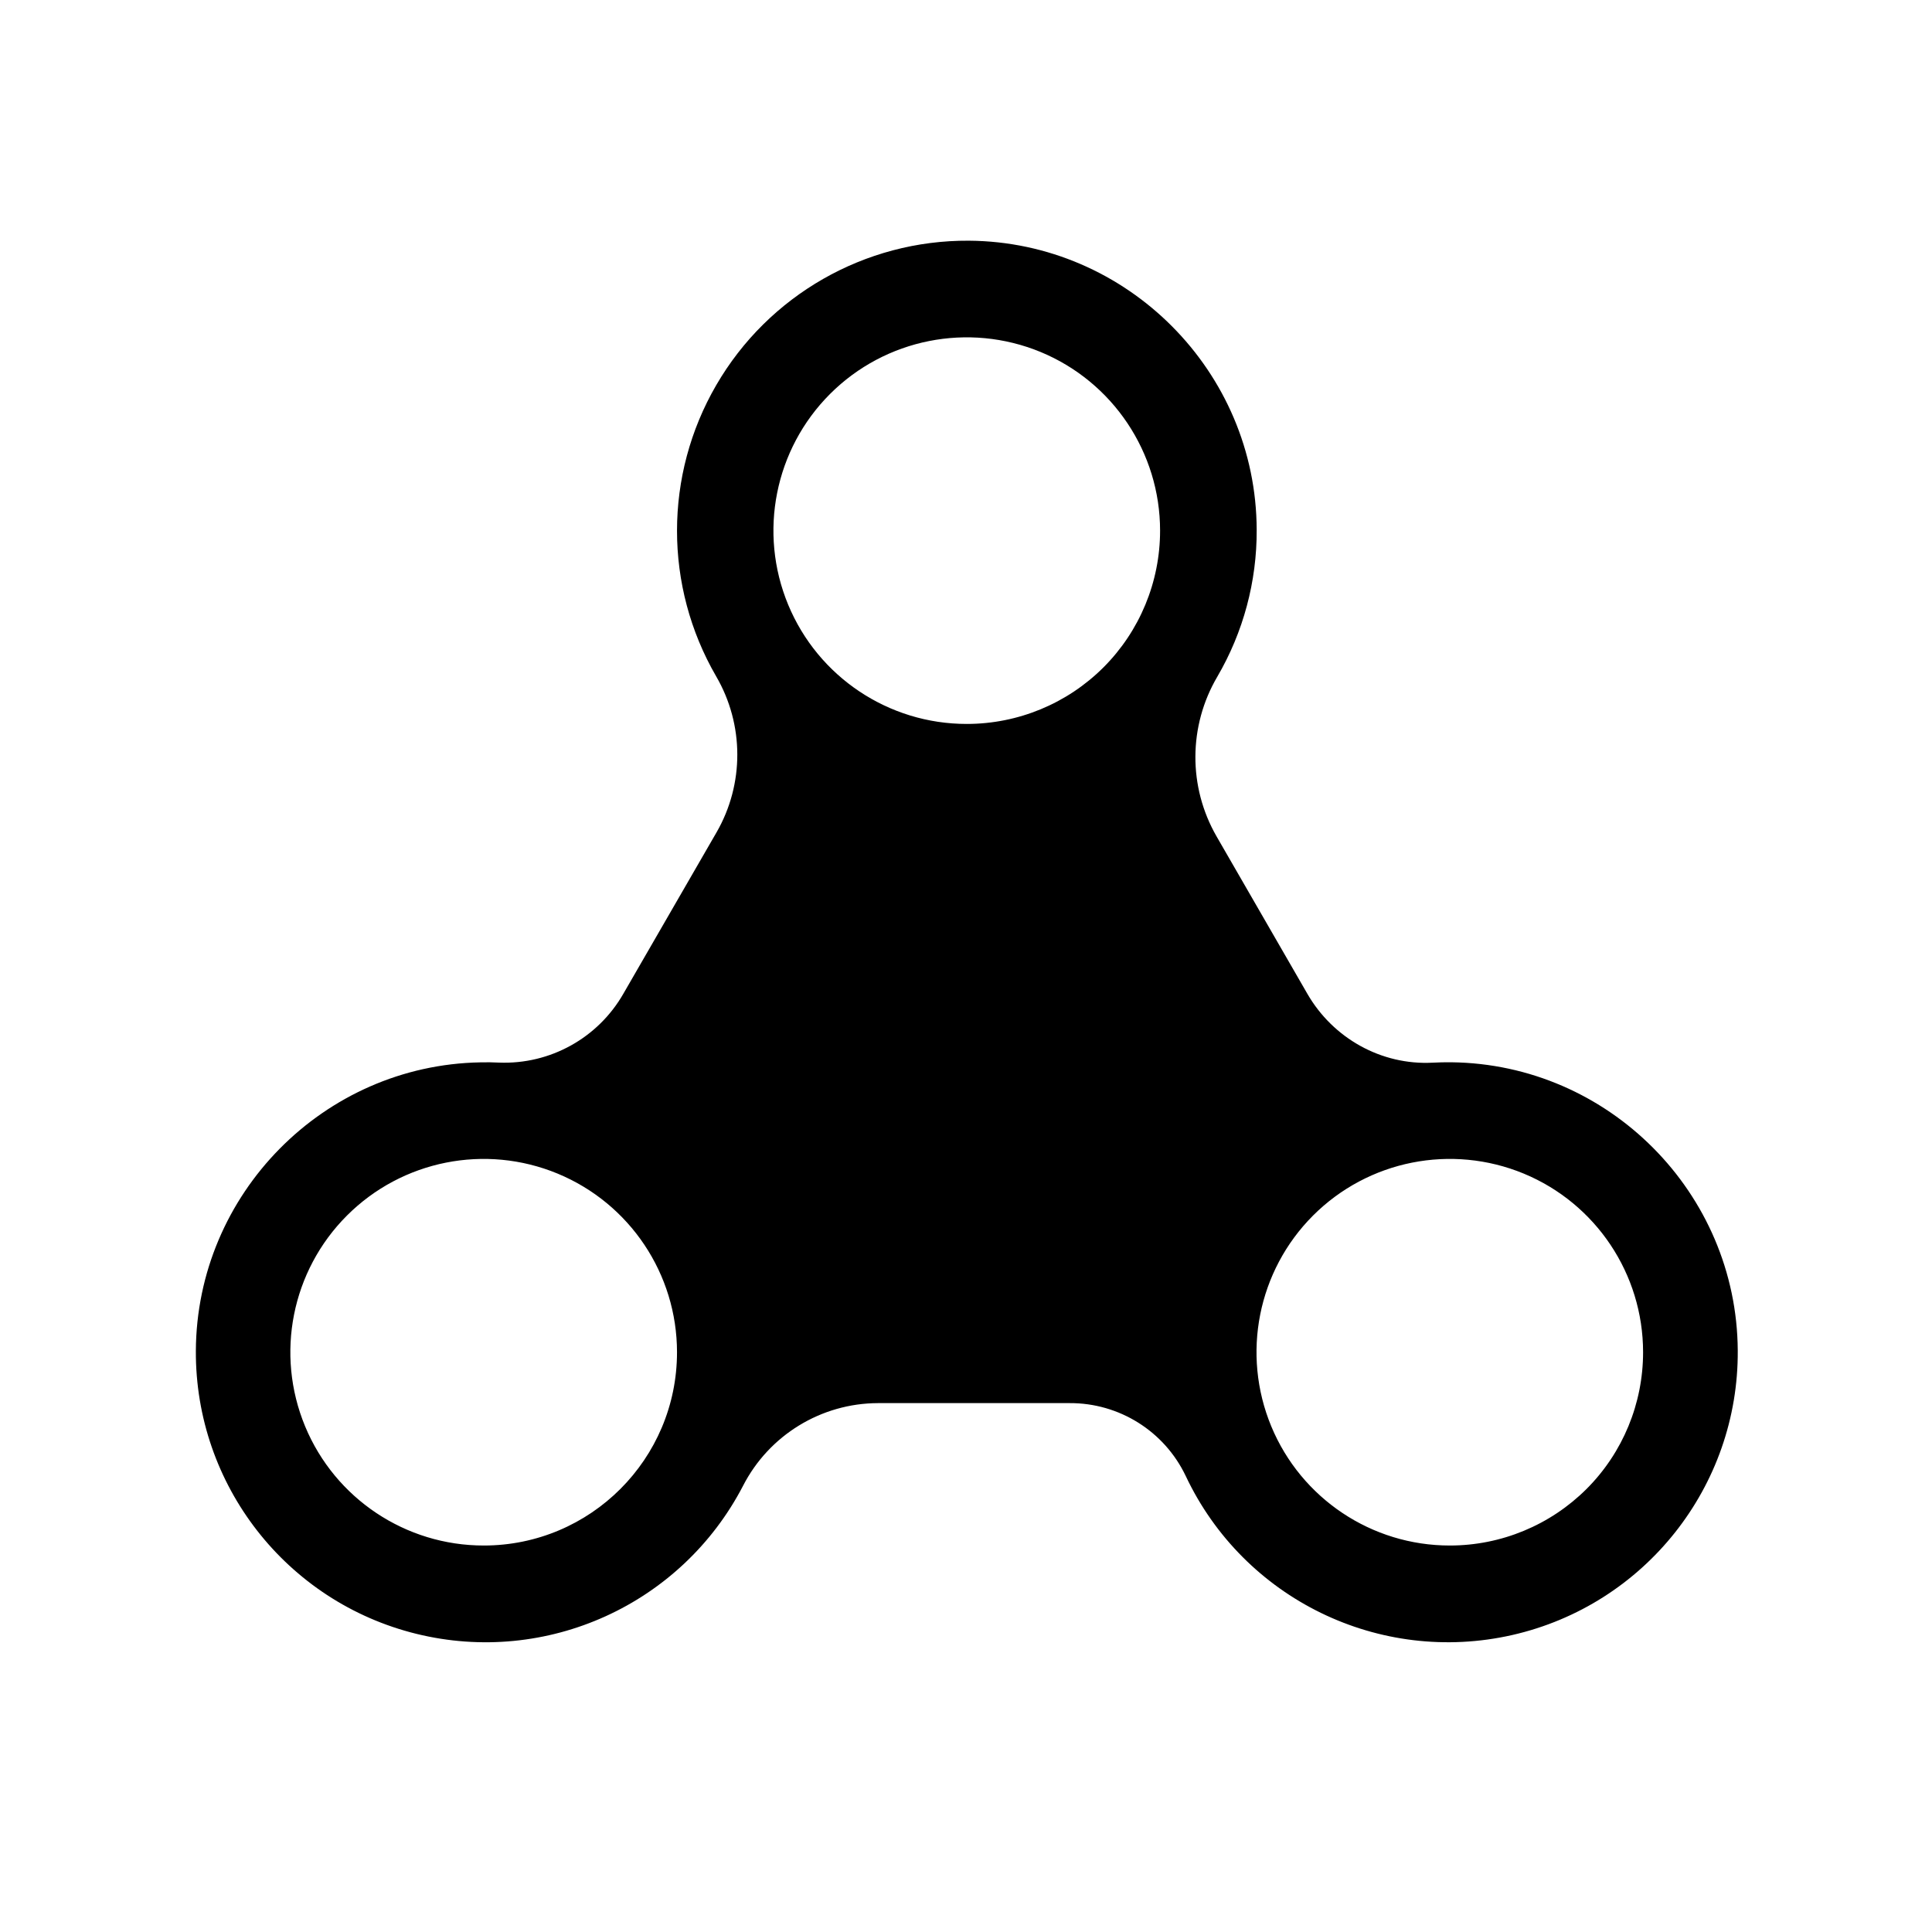 <svg width="24" height="24" viewBox="0 0 24 24" fill="currentColor" xmlns="http://www.w3.org/2000/svg">
<path fill-rule="evenodd" clip-rule="evenodd" d="M18.029 13.196C17.951 13.195 17.873 13.197 17.796 13.201C17.159 13.234 16.56 12.898 16.241 12.346L15.112 10.389C14.759 9.775 14.762 9.018 15.122 8.406C15.445 7.853 15.614 7.223 15.611 6.582C15.606 4.615 14.003 3.004 12.036 2.99C10.744 2.982 9.545 3.667 8.897 4.785C8.248 5.903 8.248 7.283 8.896 8.401C9.245 9 9.247 9.74 8.901 10.34L7.745 12.342C7.43 12.894 6.834 13.225 6.199 13.2C6.123 13.196 6.046 13.195 5.968 13.197C4.02 13.231 2.442 14.832 2.433 16.781C2.425 18.445 3.557 19.898 5.172 20.296C6.788 20.694 8.465 19.933 9.231 18.456C9.554 17.828 10.2 17.432 10.907 17.43H13.287C13.903 17.427 14.464 17.779 14.729 18.334C15.45 19.863 17.137 20.685 18.785 20.311C20.433 19.936 21.599 18.465 21.587 16.775C21.575 14.819 19.984 13.218 18.029 13.196ZM6.01 19.199C5.038 19.2 4.162 18.615 3.79 17.718C3.418 16.82 3.623 15.787 4.31 15.1C4.997 14.413 6.03 14.208 6.927 14.579C7.825 14.951 8.41 15.827 8.41 16.798C8.41 18.124 7.336 19.199 6.01 19.199ZM12.01 8.993C11.039 8.994 10.163 8.409 9.791 7.512C9.419 6.615 9.624 5.581 10.311 4.894C10.998 4.207 12.03 4.002 12.928 4.373C13.825 4.745 14.411 5.621 14.411 6.592C14.411 7.229 14.158 7.84 13.708 8.29C13.258 8.74 12.647 8.993 12.01 8.993ZM18.011 19.199C17.04 19.2 16.164 18.615 15.792 17.718C15.42 16.82 15.625 15.787 16.311 15.1C16.998 14.413 18.031 14.208 18.929 14.579C19.826 14.951 20.411 15.827 20.411 16.798C20.411 17.435 20.159 18.046 19.709 18.496C19.258 18.946 18.648 19.199 18.011 19.199Z" fill="currentColor"/>
</svg>
